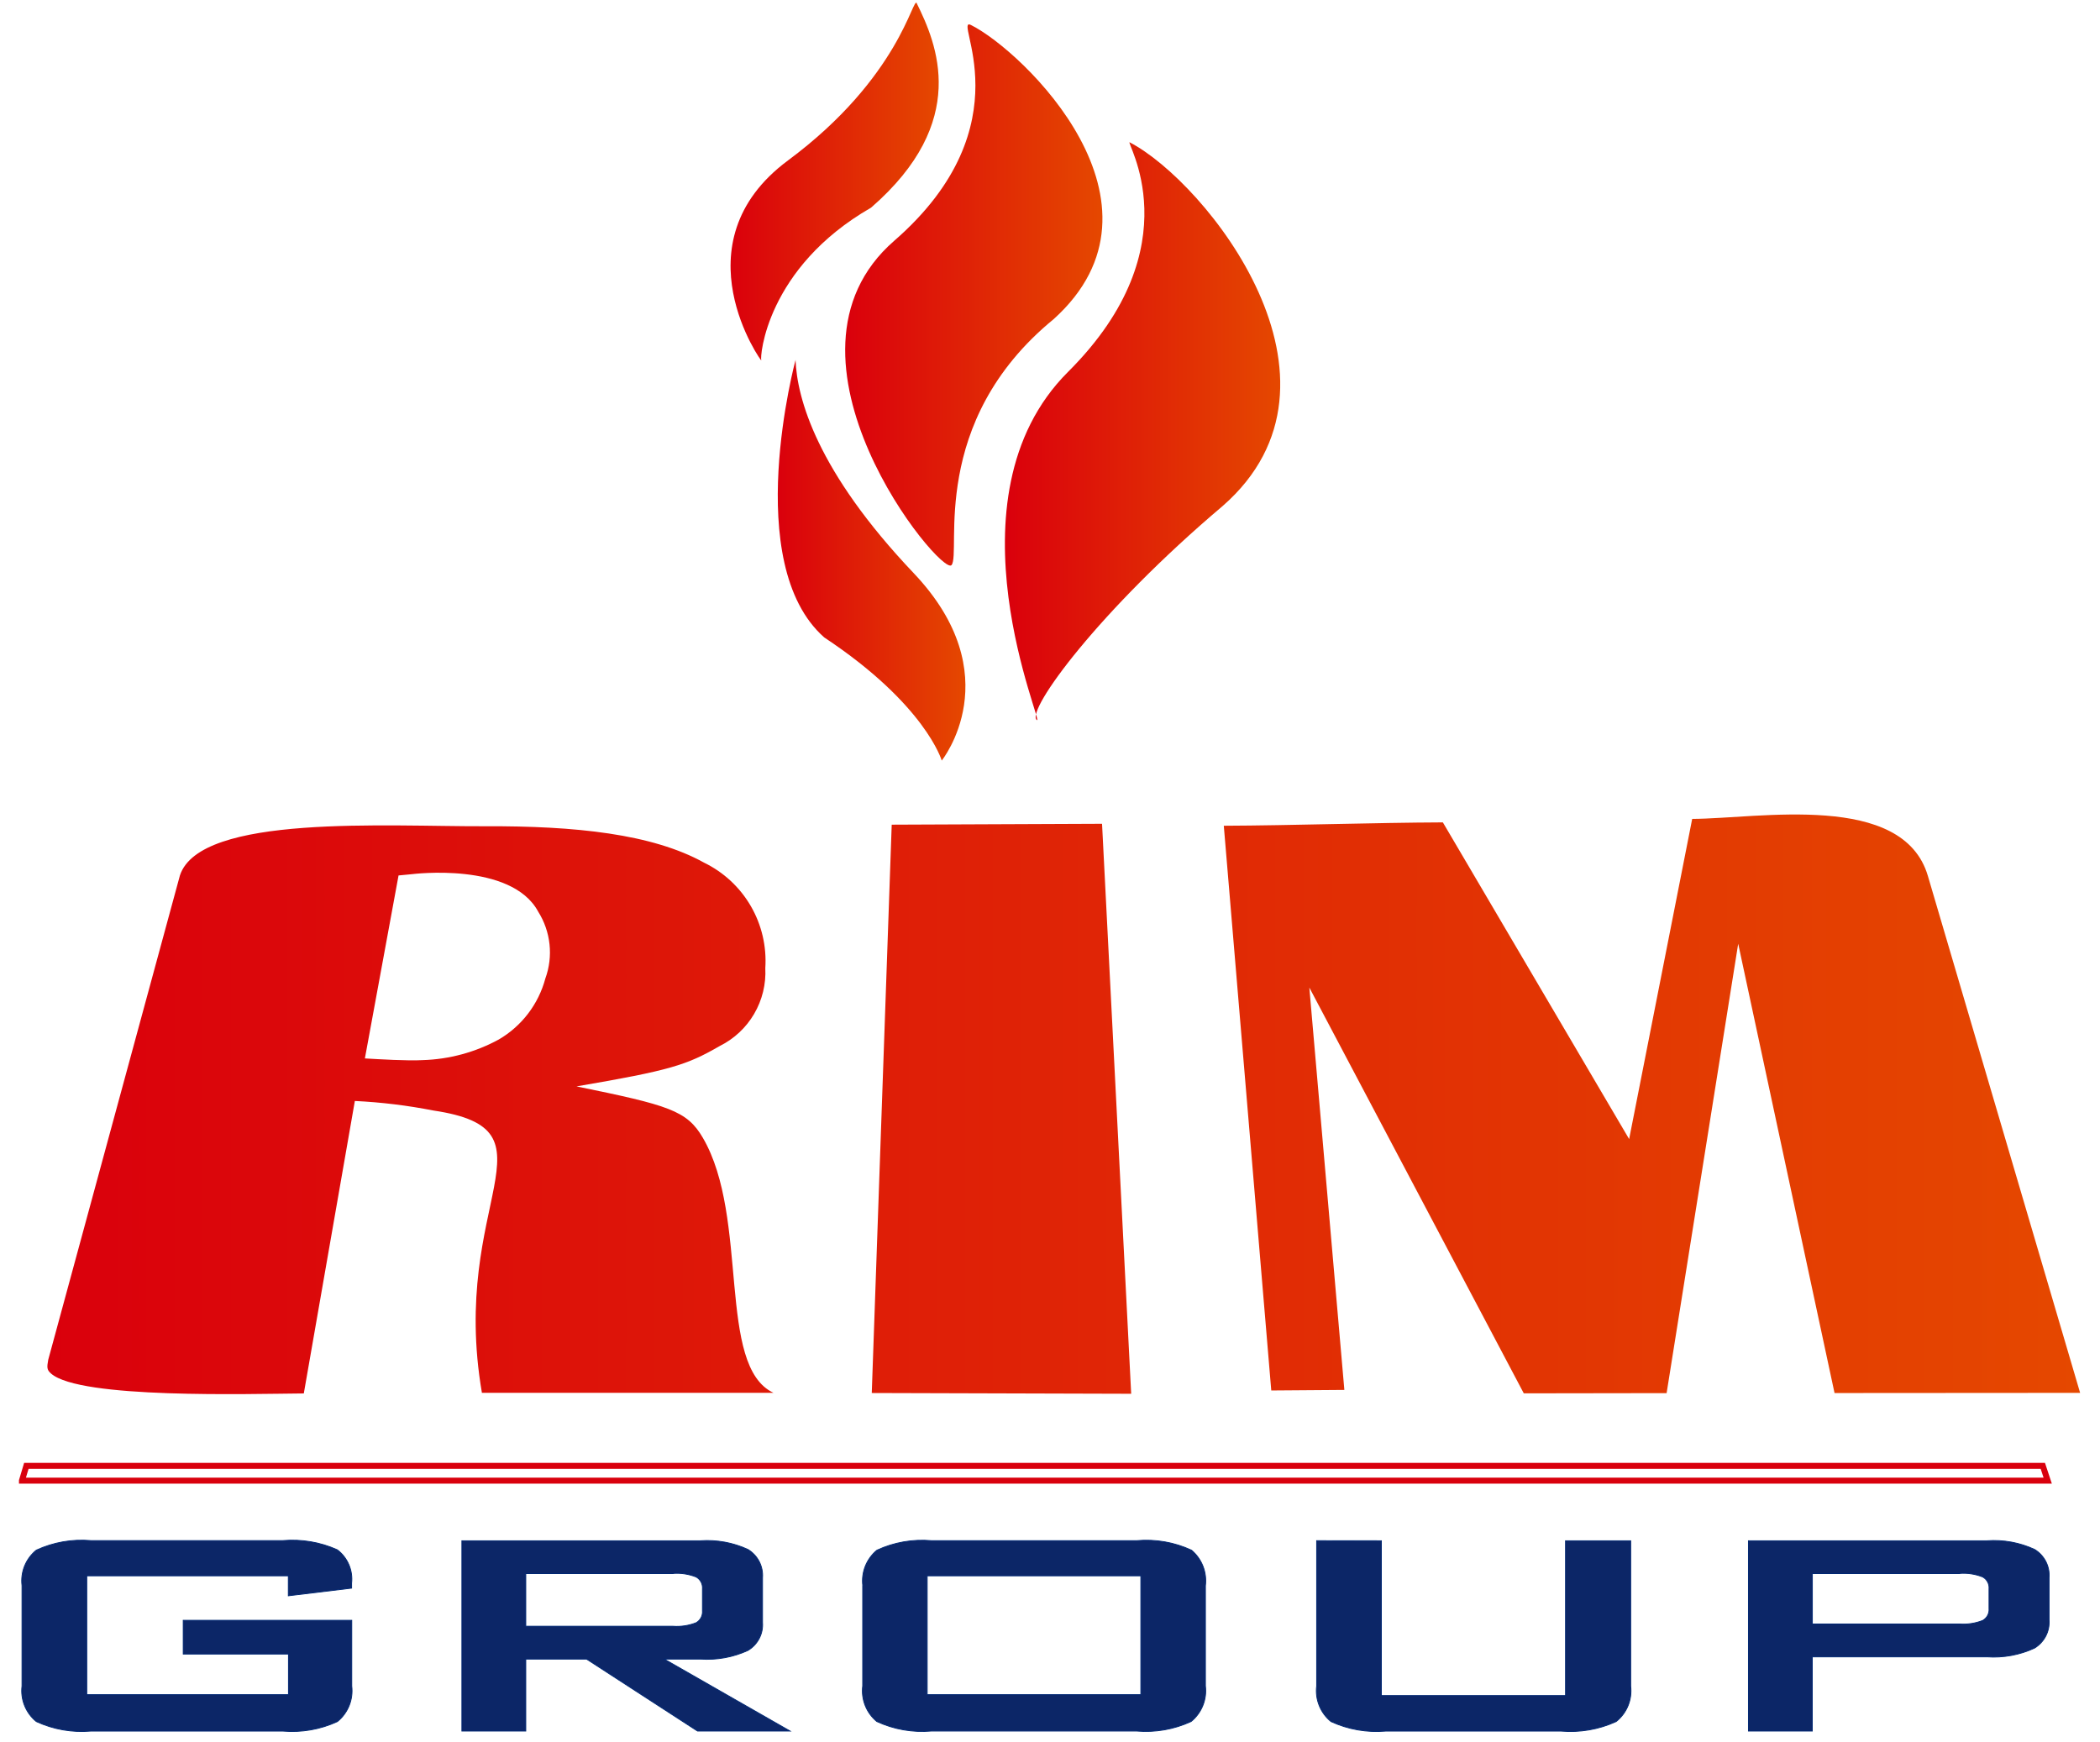 <svg width="88" height="73" viewBox="0 0 88 73" fill="none" xmlns="http://www.w3.org/2000/svg">
<path fill-rule="evenodd" clip-rule="evenodd" d="M15.288 44.357C15.895 44.391 17.082 44.465 17.706 44.428C18.826 44.395 19.923 44.098 20.906 43.561C21.866 42.999 22.566 42.081 22.853 41.006C23.02 40.547 23.079 40.056 23.027 39.571C22.975 39.086 22.813 38.619 22.553 38.206C21.423 36.106 17.276 36.634 17.262 36.635L16.701 36.689L15.291 44.354L15.288 44.357ZM20.196 58.38C18.81 50.331 23.612 47.351 18.16 46.54C17.075 46.327 15.975 46.193 14.87 46.14L12.731 58.397C10.431 58.414 3.363 58.632 2.139 57.564C1.955 57.402 1.966 57.298 2.021 56.987L7.54 36.687C8.388 34.105 16.24 34.644 20.324 34.627C24.1 34.611 27.333 34.945 29.508 36.155C30.326 36.553 31.006 37.186 31.462 37.972C31.919 38.759 32.13 39.664 32.07 40.571C32.105 41.243 31.942 41.91 31.602 42.49C31.263 43.071 30.761 43.539 30.158 43.838C28.773 44.638 28.082 44.86 24.158 45.529C28.018 46.319 28.785 46.537 29.452 47.682C31.417 51.047 30.021 57.251 32.414 58.372H20.199L20.196 58.38ZM46.181 34.524L47.402 58.411L36.531 58.379L37.367 34.561L46.181 34.524ZM68.268 47.739L70.911 34.319C73.711 34.308 79.744 33.164 80.787 36.708L87.167 58.373L76.876 58.38L72.839 39.551L69.839 58.384L63.854 58.393L54.867 41.387L56.335 58.25L53.272 58.273L51.283 34.606C54.153 34.594 57.593 34.477 60.463 34.465L68.27 47.739H68.268Z" fill="url(#paint0_linear)"/>
<path fill-rule="evenodd" clip-rule="evenodd" d="M33.336 15.074C33.398 16.689 34.223 19.739 38.285 24.016C42.347 28.293 39.463 31.874 39.463 31.874C39.463 31.874 38.785 29.527 34.54 26.714C31.026 23.614 33.34 15.074 33.34 15.074H33.336Z" fill="url(#paint1_linear)"/>
<path fill-rule="evenodd" clip-rule="evenodd" d="M47.345 5.964C47.09 5.832 50.084 10.274 44.758 15.583C39.432 20.892 43.858 30.583 43.438 30.167C43.018 29.751 46.038 25.603 51.238 21.204C57.238 15.958 50.531 7.623 47.338 5.964H47.345Z" fill="url(#paint2_linear)"/>
<path fill-rule="evenodd" clip-rule="evenodd" d="M40.69 1.048C39.863 0.635 43.08 5.21 37.474 10.089C31.868 14.968 39.451 24.196 39.874 23.682C40.297 23.168 38.869 17.699 44.161 13.368C49.51 8.528 42.878 2.143 40.688 1.048H40.69Z" fill="url(#paint3_linear)"/>
<path fill-rule="evenodd" clip-rule="evenodd" d="M38.42 0.136C38.253 -0.202 37.72 3.236 33.02 6.724C28.32 10.212 31.966 15.246 31.901 15.103C31.836 14.96 32.115 11.223 36.501 8.703C40.662 5.092 39.25 1.827 38.416 0.138L38.42 0.136Z" fill="url(#paint4_linear)"/>
<path d="M12.088 66.041H3.636V71.02H12.088V69.32H7.678V67.905H14.74V70.658C14.774 70.937 14.737 71.22 14.632 71.48C14.527 71.741 14.358 71.971 14.14 72.148C13.425 72.478 12.636 72.616 11.851 72.548H3.81C3.026 72.616 2.237 72.478 1.522 72.148C1.304 71.971 1.135 71.741 1.03 71.48C0.925 71.22 0.888 70.937 0.922 70.658V66.45C0.888 66.172 0.925 65.889 1.03 65.629C1.135 65.37 1.304 65.141 1.522 64.964C2.237 64.634 3.026 64.496 3.81 64.564H11.854C12.634 64.497 13.419 64.629 14.134 64.95C14.347 65.111 14.514 65.325 14.619 65.571C14.724 65.816 14.764 66.085 14.734 66.35V66.557L12.082 66.878V66.029L12.088 66.041ZM28.206 65.947H22.033V68.154H28.206C28.535 68.178 28.866 68.127 29.173 68.006C29.26 67.956 29.331 67.883 29.378 67.794C29.424 67.706 29.445 67.606 29.436 67.506V66.589C29.445 66.489 29.424 66.389 29.378 66.3C29.331 66.212 29.26 66.138 29.173 66.089C28.866 65.967 28.535 65.917 28.206 65.941V65.947ZM19.355 72.547V64.571H29.355C30.037 64.524 30.72 64.649 31.341 64.935C31.543 65.057 31.707 65.233 31.815 65.442C31.923 65.652 31.971 65.888 31.953 66.123V67.996C31.971 68.229 31.923 68.462 31.814 68.669C31.706 68.876 31.542 69.049 31.341 69.168C30.72 69.453 30.037 69.577 29.355 69.53H27.834L33.11 72.547H29.23L24.579 69.53H22.033V72.547H19.355ZM38.855 71.02H47.806V66.041H38.854V71.02H38.855ZM36.155 66.456C36.121 66.178 36.157 65.896 36.26 65.636C36.364 65.376 36.531 65.146 36.746 64.967C37.462 64.635 38.252 64.498 39.038 64.567H47.631C48.42 64.496 49.213 64.634 49.931 64.967C50.144 65.147 50.309 65.378 50.411 65.638C50.512 65.898 50.547 66.179 50.513 66.456V70.656C50.547 70.935 50.51 71.218 50.405 71.478C50.3 71.739 50.131 71.969 49.913 72.146C49.198 72.476 48.41 72.614 47.625 72.546H39.034C38.248 72.615 37.458 72.477 36.742 72.146C36.526 71.967 36.359 71.737 36.256 71.477C36.153 71.216 36.116 70.934 36.151 70.656V66.456H36.155ZM57.886 64.571V71.058H65.603V64.571H68.334V70.661C68.368 70.94 68.33 71.223 68.223 71.484C68.117 71.744 67.945 71.973 67.725 72.148C67.001 72.479 66.204 72.617 65.411 72.548H58.074C57.286 72.617 56.493 72.479 55.774 72.148C55.556 71.971 55.387 71.741 55.282 71.48C55.177 71.22 55.14 70.937 55.174 70.658V64.568L57.886 64.571ZM73.268 72.547V64.571H83.268C83.952 64.522 84.637 64.647 85.259 64.935C85.46 65.057 85.623 65.232 85.731 65.441C85.838 65.651 85.885 65.885 85.867 66.12V67.883C85.885 68.118 85.837 68.354 85.729 68.564C85.62 68.773 85.456 68.949 85.254 69.071C84.633 69.357 83.95 69.483 83.268 69.436H75.944V72.547H73.268ZM82.119 65.947H75.946V68.059H82.119C82.448 68.083 82.779 68.032 83.086 67.911C83.173 67.862 83.245 67.788 83.291 67.7C83.338 67.611 83.358 67.511 83.349 67.411V66.588C83.358 66.488 83.338 66.388 83.291 66.299C83.245 66.21 83.174 66.137 83.086 66.088C82.779 65.966 82.448 65.916 82.119 65.94V65.947Z" fill="#0C2667" stroke="#002773" stroke-width="0.035" stroke-miterlimit="22.926"/>
<path d="M0.92 62.052H85.809L85.604 61.432H1.104L0.92 62.049V62.052Z" stroke="#D9000D" stroke-width="0.25" stroke-miterlimit="22.926"/>
<defs>
<linearGradient id="paint0_linear" x1="1.986" y1="46.28" x2="87.167" y2="46.28" gradientUnits="userSpaceOnUse">
<stop stop-color="#DA000C"/>
<stop offset="1" stop-color="#E54800"/>
</linearGradient>
<linearGradient id="paint1_linear" x1="32.593" y1="23.474" x2="40.456" y2="23.474" gradientUnits="userSpaceOnUse">
<stop stop-color="#DA000C"/>
<stop offset="1" stop-color="#E54800"/>
</linearGradient>
<linearGradient id="paint2_linear" x1="42.11" y1="18.071" x2="53.648" y2="18.071" gradientUnits="userSpaceOnUse">
<stop stop-color="#DA000C"/>
<stop offset="1" stop-color="#E54800"/>
</linearGradient>
<linearGradient id="paint3_linear" x1="35.417" y1="12.362" x2="46.197" y2="12.362" gradientUnits="userSpaceOnUse">
<stop stop-color="#DA000C"/>
<stop offset="1" stop-color="#E54800"/>
</linearGradient>
<linearGradient id="paint4_linear" x1="30.614" y1="7.609" x2="39.337" y2="7.609" gradientUnits="userSpaceOnUse">
<stop stop-color="#DA000C"/>
<stop offset="1" stop-color="#E54800"/>
</linearGradient>
</defs>
</svg>
